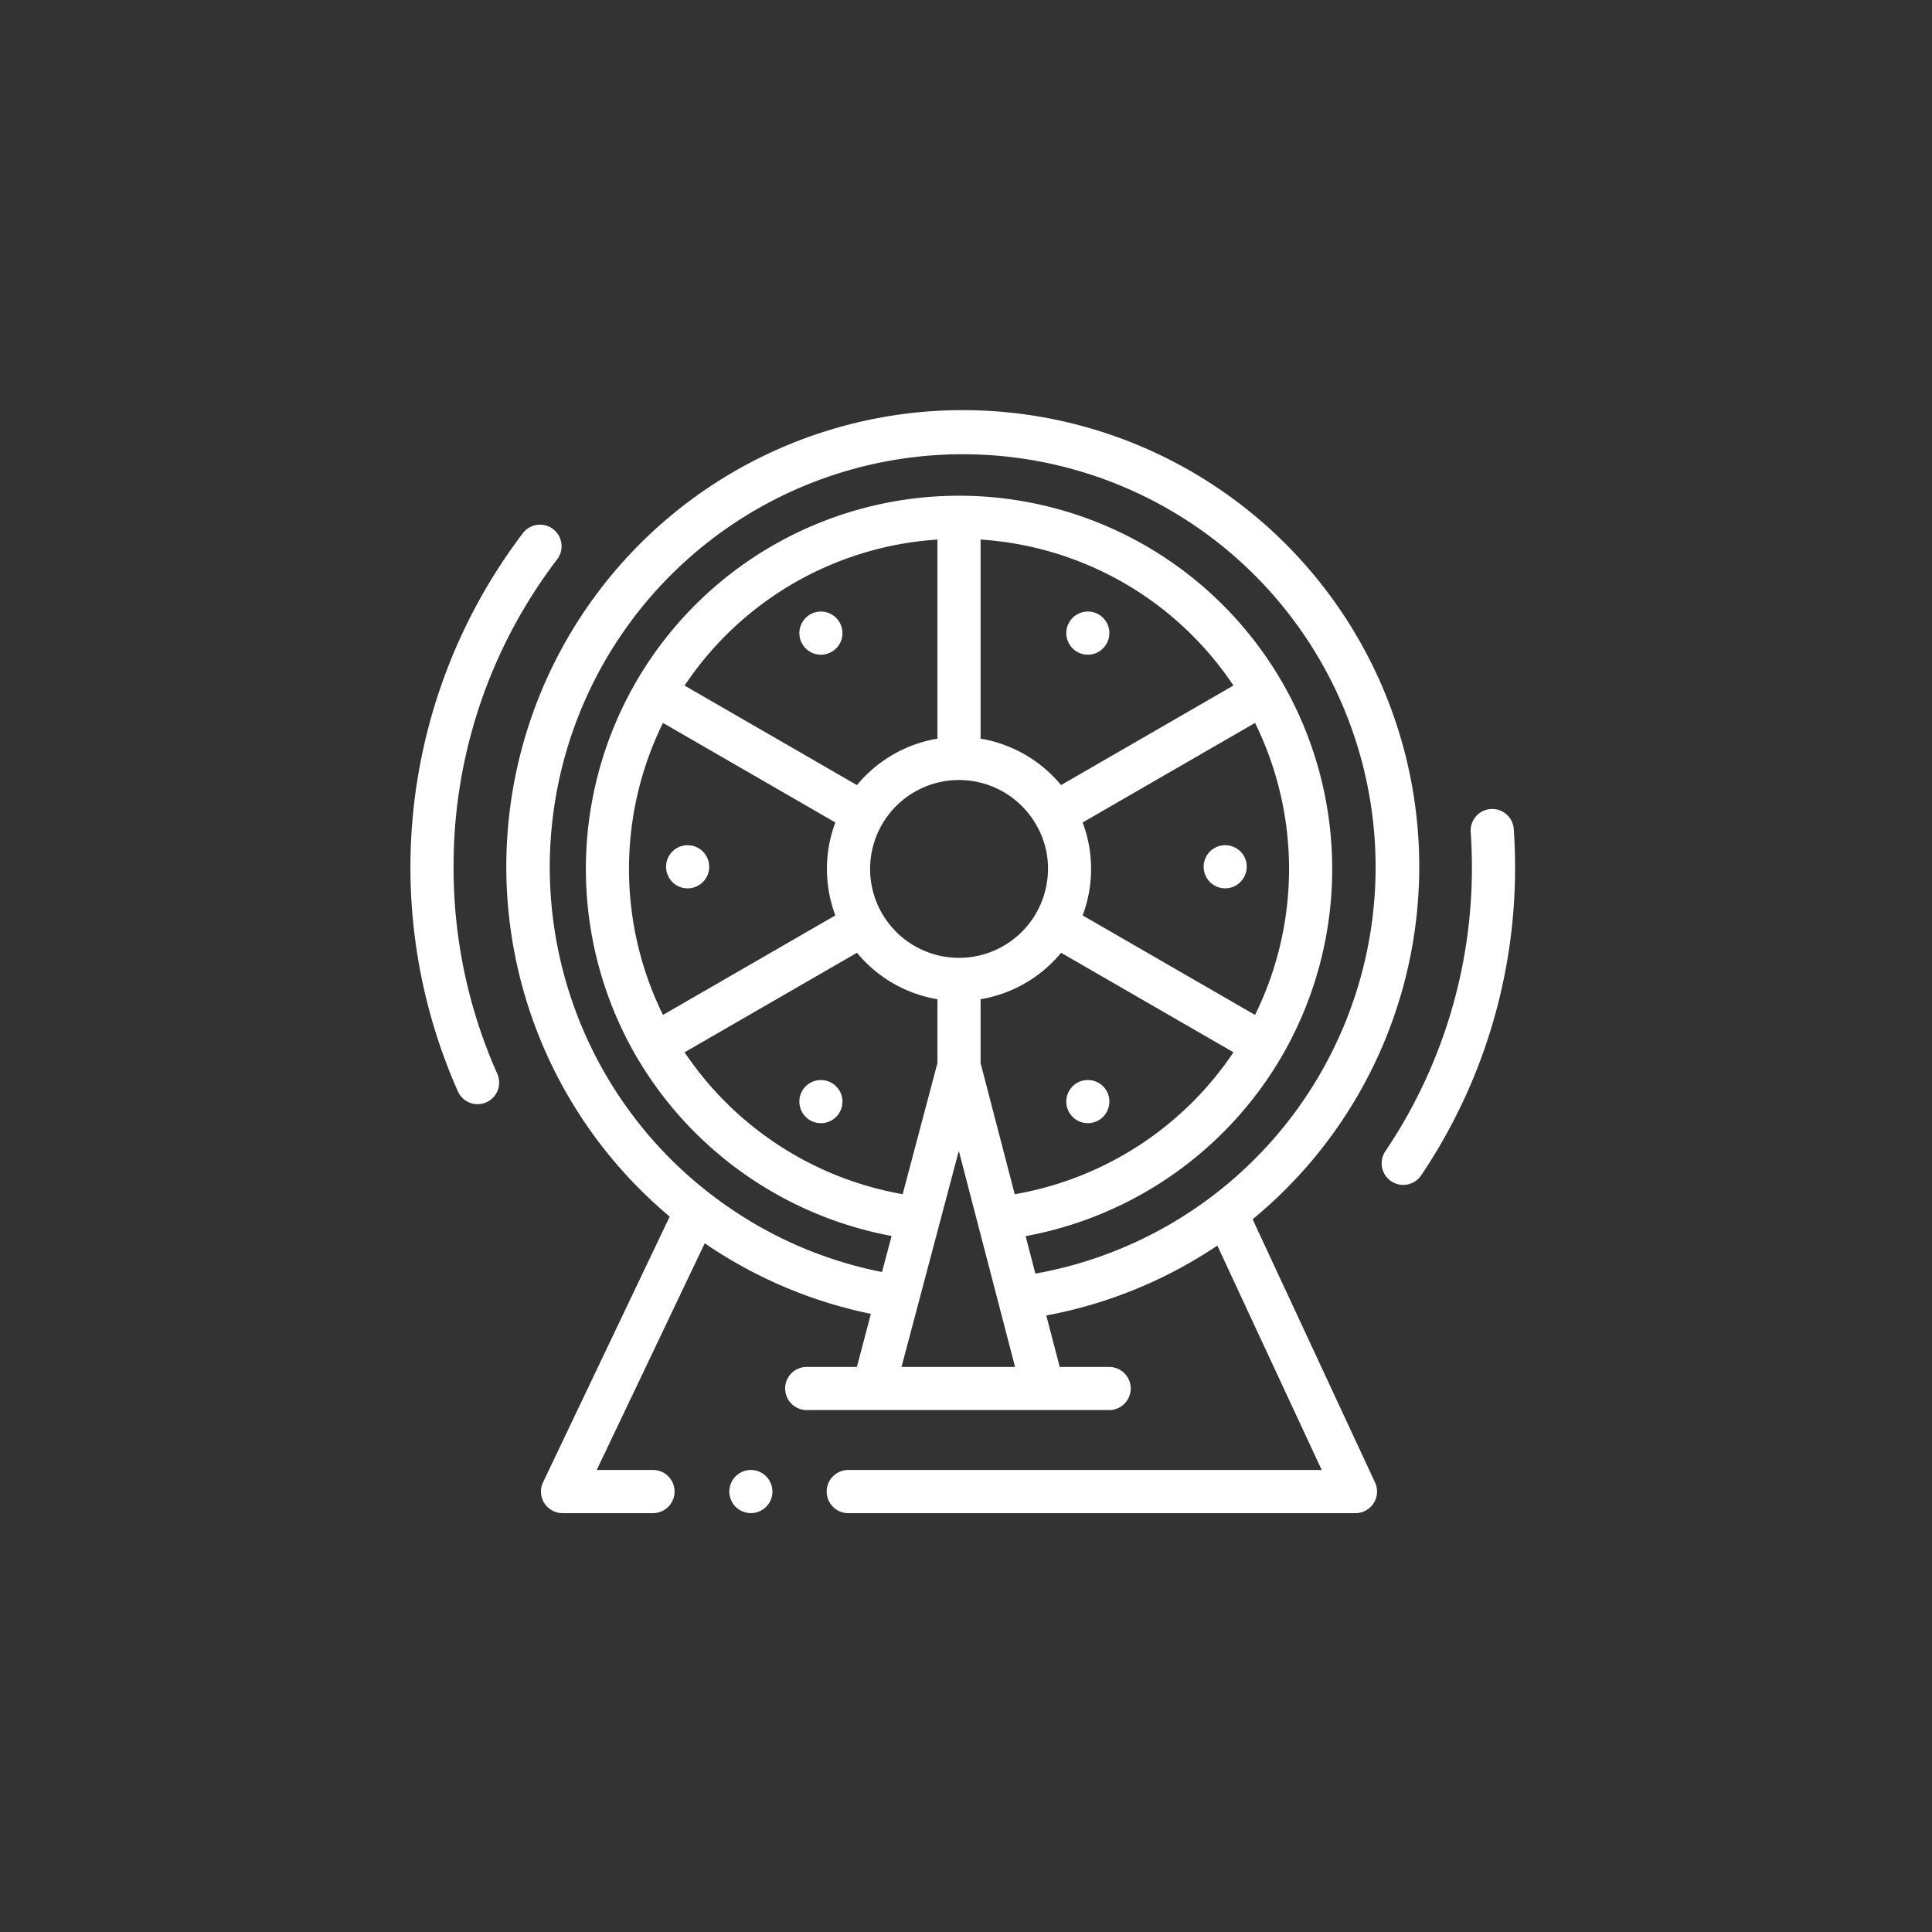 <svg xmlns="http://www.w3.org/2000/svg" width="193" height="193" viewBox="0 0 193 193">
  <rect x="0" y="0" width="193" height="193" fill="#333333" stroke="none"/>
  <g id="Group_3" data-name="Group 3" transform="translate(-357 -1101)">
    <rect id="Rectangle_7" data-name="Rectangle 7" width="193" height="193" transform="translate(357 1101)" fill="none"/>
    <g id="wheel" transform="translate(398 1142)">
      <path id="Path_3" data-name="Path 3" d="M463.363,186.778a2.155,2.155,0,1,0-4.3.293c.08,1.178.12,2.356.12,3.5a50.61,50.61,0,0,1-8.649,28.384,2.155,2.155,0,0,0,3.576,2.408,54.907,54.907,0,0,0,9.384-30.792c0-1.243-.044-2.52-.13-3.8Zm0,0" transform="translate(-353.144 -144.947)" fill="#fff"/>
      <path id="Path_4" data-name="Path 4" d="M4.311,87.217A50.41,50.41,0,0,1,14.652,56.476a2.155,2.155,0,1,0-3.432-2.607,55.214,55.214,0,0,0-6.48,55.745,2.155,2.155,0,0,0,3.938-1.752A50.469,50.469,0,0,1,4.311,87.217Zm0,0" transform="translate(0 -41.591)" fill="#fff"/>
      <path id="Path_5" data-name="Path 5" d="M180.436,96.232a2.154,2.154,0,1,0,.752-2.585A2.174,2.174,0,0,0,180.436,96.232Zm0,0" transform="translate(-141.422 -73.162)" fill="#fff"/>
      <path id="Path_6" data-name="Path 6" d="M308.157,94.572a2.154,2.154,0,1,0-1.166,2.813A2.173,2.173,0,0,0,308.157,94.572Zm0,0" transform="translate(-238.493 -73.149)" fill="#fff"/>
      <path id="Path_7" data-name="Path 7" d="M181.234,314.318a2.154,2.154,0,1,0-.815-2.567A2.171,2.171,0,0,0,181.234,314.318Zm0,0" transform="translate(-141.424 -243.478)" fill="#fff"/>
      <path id="Path_8" data-name="Path 8" d="M308.135,311.7a2.155,2.155,0,1,0-.75,2.586A2.177,2.177,0,0,0,308.135,311.7Zm0,0" transform="translate(-238.471 -243.479)" fill="#fff"/>
      <path id="Path_9" data-name="Path 9" d="M371.817,202.865a2.154,2.154,0,1,0-1.166,2.815A2.176,2.176,0,0,0,371.817,202.865Zm0,0" transform="translate(-288.432 -158.103)" fill="#fff"/>
      <path id="Path_10" data-name="Path 10" d="M119.449,205.466a2.155,2.155,0,1,0-.812-2.567A2.172,2.172,0,0,0,119.449,205.466Zm0,0" transform="translate(-92.956 -158.086)" fill="#fff"/>
      <path id="Path_11" data-name="Path 11" d="M119.031,80.8A45.6,45.6,0,1,0,60.8,80.531L48.15,107.075a2.155,2.155,0,0,0,1.946,3.082h9.032a2.157,2.157,0,1,0-.111-4.311H53.51L64.3,83.2c.076.052.153.1.23.153A45.515,45.515,0,0,0,76.8,89.208q1.907.58,3.861.991l.239.052L79.5,95.55H74.49a2.155,2.155,0,0,0,0,4.311H104.7a2.155,2.155,0,0,0,0-4.311h-4.94l-1.338-5.138c.076-.013.151-.03.226-.045a45.482,45.482,0,0,0,13.244-4.745q1.741-.95,3.4-2.051c.072-.048.145-.093.216-.141l10.426,22.416H78.7l-.107,0a2.157,2.157,0,0,0,0,4.313h50.713a2.156,2.156,0,0,0,1.955-3.065ZM58.9,72.644A41.249,41.249,0,1,1,102.04,85.1a40.807,40.807,0,0,1-3.985.993c-.242.047-.484.088-.726.131l-.973-3.74A37.449,37.449,0,0,0,121.99,64.447l.015-.029a37.3,37.3,0,0,0-.017-37.259l0,0a37.284,37.284,0,0,0-64.572,0l0,0a37.323,37.323,0,0,0,0,37.287s0,.005.005.008A37.466,37.466,0,0,0,82.967,82.469l-.955,3.6c-.194-.039-.388-.075-.581-.116A40.981,40.981,0,0,1,69,81.084q-1.638-.977-3.185-2.1c-.3-.22-.6-.445-.9-.674a41.4,41.4,0,0,1-6.02-5.67ZM83.958,95.55l5.725-21.585L95.3,95.55Zm7.9-30.345V58.82A13.272,13.272,0,0,0,99.9,54.179l17.221,9.941A33.131,33.131,0,0,1,95.267,78.3Zm27.417-4.816-17.222-9.942a13.224,13.224,0,0,0,0-9.286l17.222-9.944a33.019,33.019,0,0,1,0,29.172Zm-19.38-22.96a13.264,13.264,0,0,0-8.038-4.64V12.9a32.935,32.935,0,0,1,25.259,14.582Zm-2.5,3.934a8.678,8.678,0,0,1,1.082,5.814,8.882,8.882,0,1,1-1.822-6.9,8.79,8.79,0,0,1,.74,1.084Zm-9.85-8.574a13.266,13.266,0,0,0-8.038,4.641L62.287,27.486A32.939,32.939,0,0,1,87.546,12.9ZM60.129,31.217,77.35,41.161a13.21,13.21,0,0,0,0,9.285L60.129,60.388a33.025,33.025,0,0,1,0-29.171Zm19.38,22.962a13.269,13.269,0,0,0,8.038,4.641v6.375l-3.473,13.1A33.142,33.142,0,0,1,62.288,64.12Zm0,0" transform="translate(-34.9 0)" fill="#fff"/>
      <path id="Path_12" data-name="Path 12" d="M151.177,491.491a2.154,2.154,0,1,0,.832,2.517A2.176,2.176,0,0,0,151.177,491.491Zm0,0" transform="translate(-115.969 -385.282)" fill="#fff"/>
    </g>
  </g>
</svg>
